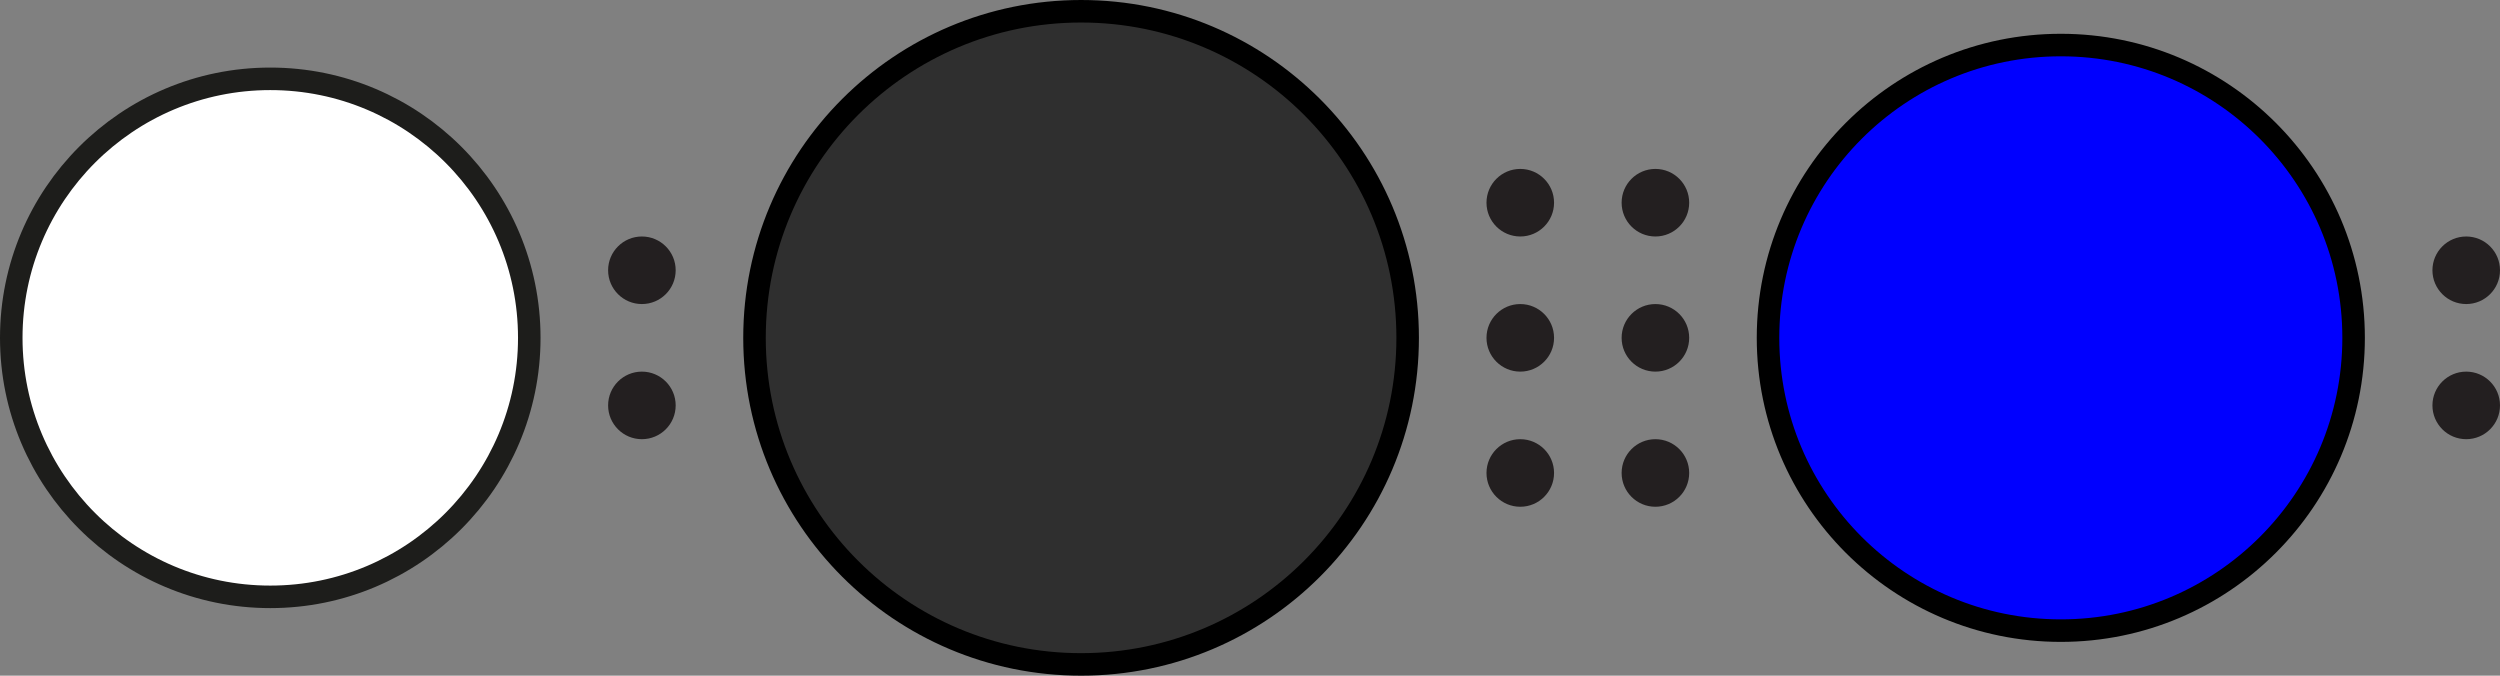 <?xml version="1.0" encoding="utf-8"?>
<!-- Generator: Adobe Illustrator 15.1.0, SVG Export Plug-In . SVG Version: 6.00 Build 0)  -->
<!DOCTYPE svg PUBLIC "-//W3C//DTD SVG 1.1//EN" "http://www.w3.org/Graphics/SVG/1.1/DTD/svg11.dtd">
<svg version="1.1" xmlns="http://www.w3.org/2000/svg" xmlns:xlink="http://www.w3.org/1999/xlink" x="0px" y="0px" width="111px"
	 height="30px" viewBox="0 0 111 30" enable-background="new 0 0 111 30" xml:space="preserve">
<rect x="0" y="0" width="111" height="30" fill="#808080" stroke="none"/>
<g id="object">
	<circle fill="#231F20" cx="28.5" cy="18" r="1.5"/>
	<circle fill="#231F20" cx="28.5" cy="12" r="1.5"/>
	<circle fill="#FFFFFF" stroke="#1D1D1B" stroke-miterlimit="10" cx="12" cy="15" r="11.5"/>
	<circle fill="#0000FF" stroke="#000000" stroke-miterlimit="10" cx="91.5" cy="15" r="13"/>
	<circle fill="#2F2F2F" stroke="#000000" stroke-miterlimit="10" cx="48" cy="15" r="14.5"/>
	<circle fill="#231F20" cx="67.5" cy="15" r="1.5"/>
	<circle fill="#231F20" cx="67.5" cy="21" r="1.5"/>
	<circle fill="#231F20" cx="73.5" cy="15" r="1.5"/>
	<circle fill="#231F20" cx="73.5" cy="21" r="1.5"/>
	<circle fill="#231F20" cx="67.5" cy="9" r="1.5"/>
	<circle fill="#231F20" cx="73.5" cy="9" r="1.5"/>
	<circle fill="#231F20" cx="109.5" cy="12" r="1.5"/>
	<circle fill="#231F20" cx="109.5" cy="18" r="1.5"/>
</g>
<g id="circles">
	<circle id="Dot_9_" fill="none" cx="28.5" cy="18" r="1.5"/>
	<circle id="Dot_8_" fill="none" cx="28.5" cy="12" r="1.5"/>
	<circle id="Dot_7_" fill="none" cx="67.5" cy="15" r="1.5"/>
	<circle id="Dot_6_" fill="none" cx="67.5" cy="21" r="1.5"/>
	<circle id="Dot_5_" fill="none" cx="73.5" cy="15" r="1.5"/>
	<circle id="Dot_4_" fill="none" cx="73.5" cy="21" r="1.5"/>
	<circle id="Dot_3_" fill="none" cx="67.5" cy="9" r="1.5"/>
	<circle id="Dot_2_" fill="none" cx="73.5" cy="9" r="1.5"/>
	<circle id="Dot_1_" fill="none" cx="109.5" cy="12" r="1.5"/>
	<circle id="Dot" fill="none" cx="109.5" cy="18" r="1.5"/>
	<circle id="Hydrogen" fill="none" cx="12" cy="15" r="11.5"/>
	<circle id="Nitrogen" fill="none" cx="91.5" cy="15" r="13"/>
	<circle id="Carbon" fill="none" cx="48" cy="15" r="14.5"/>
</g>
</svg>
